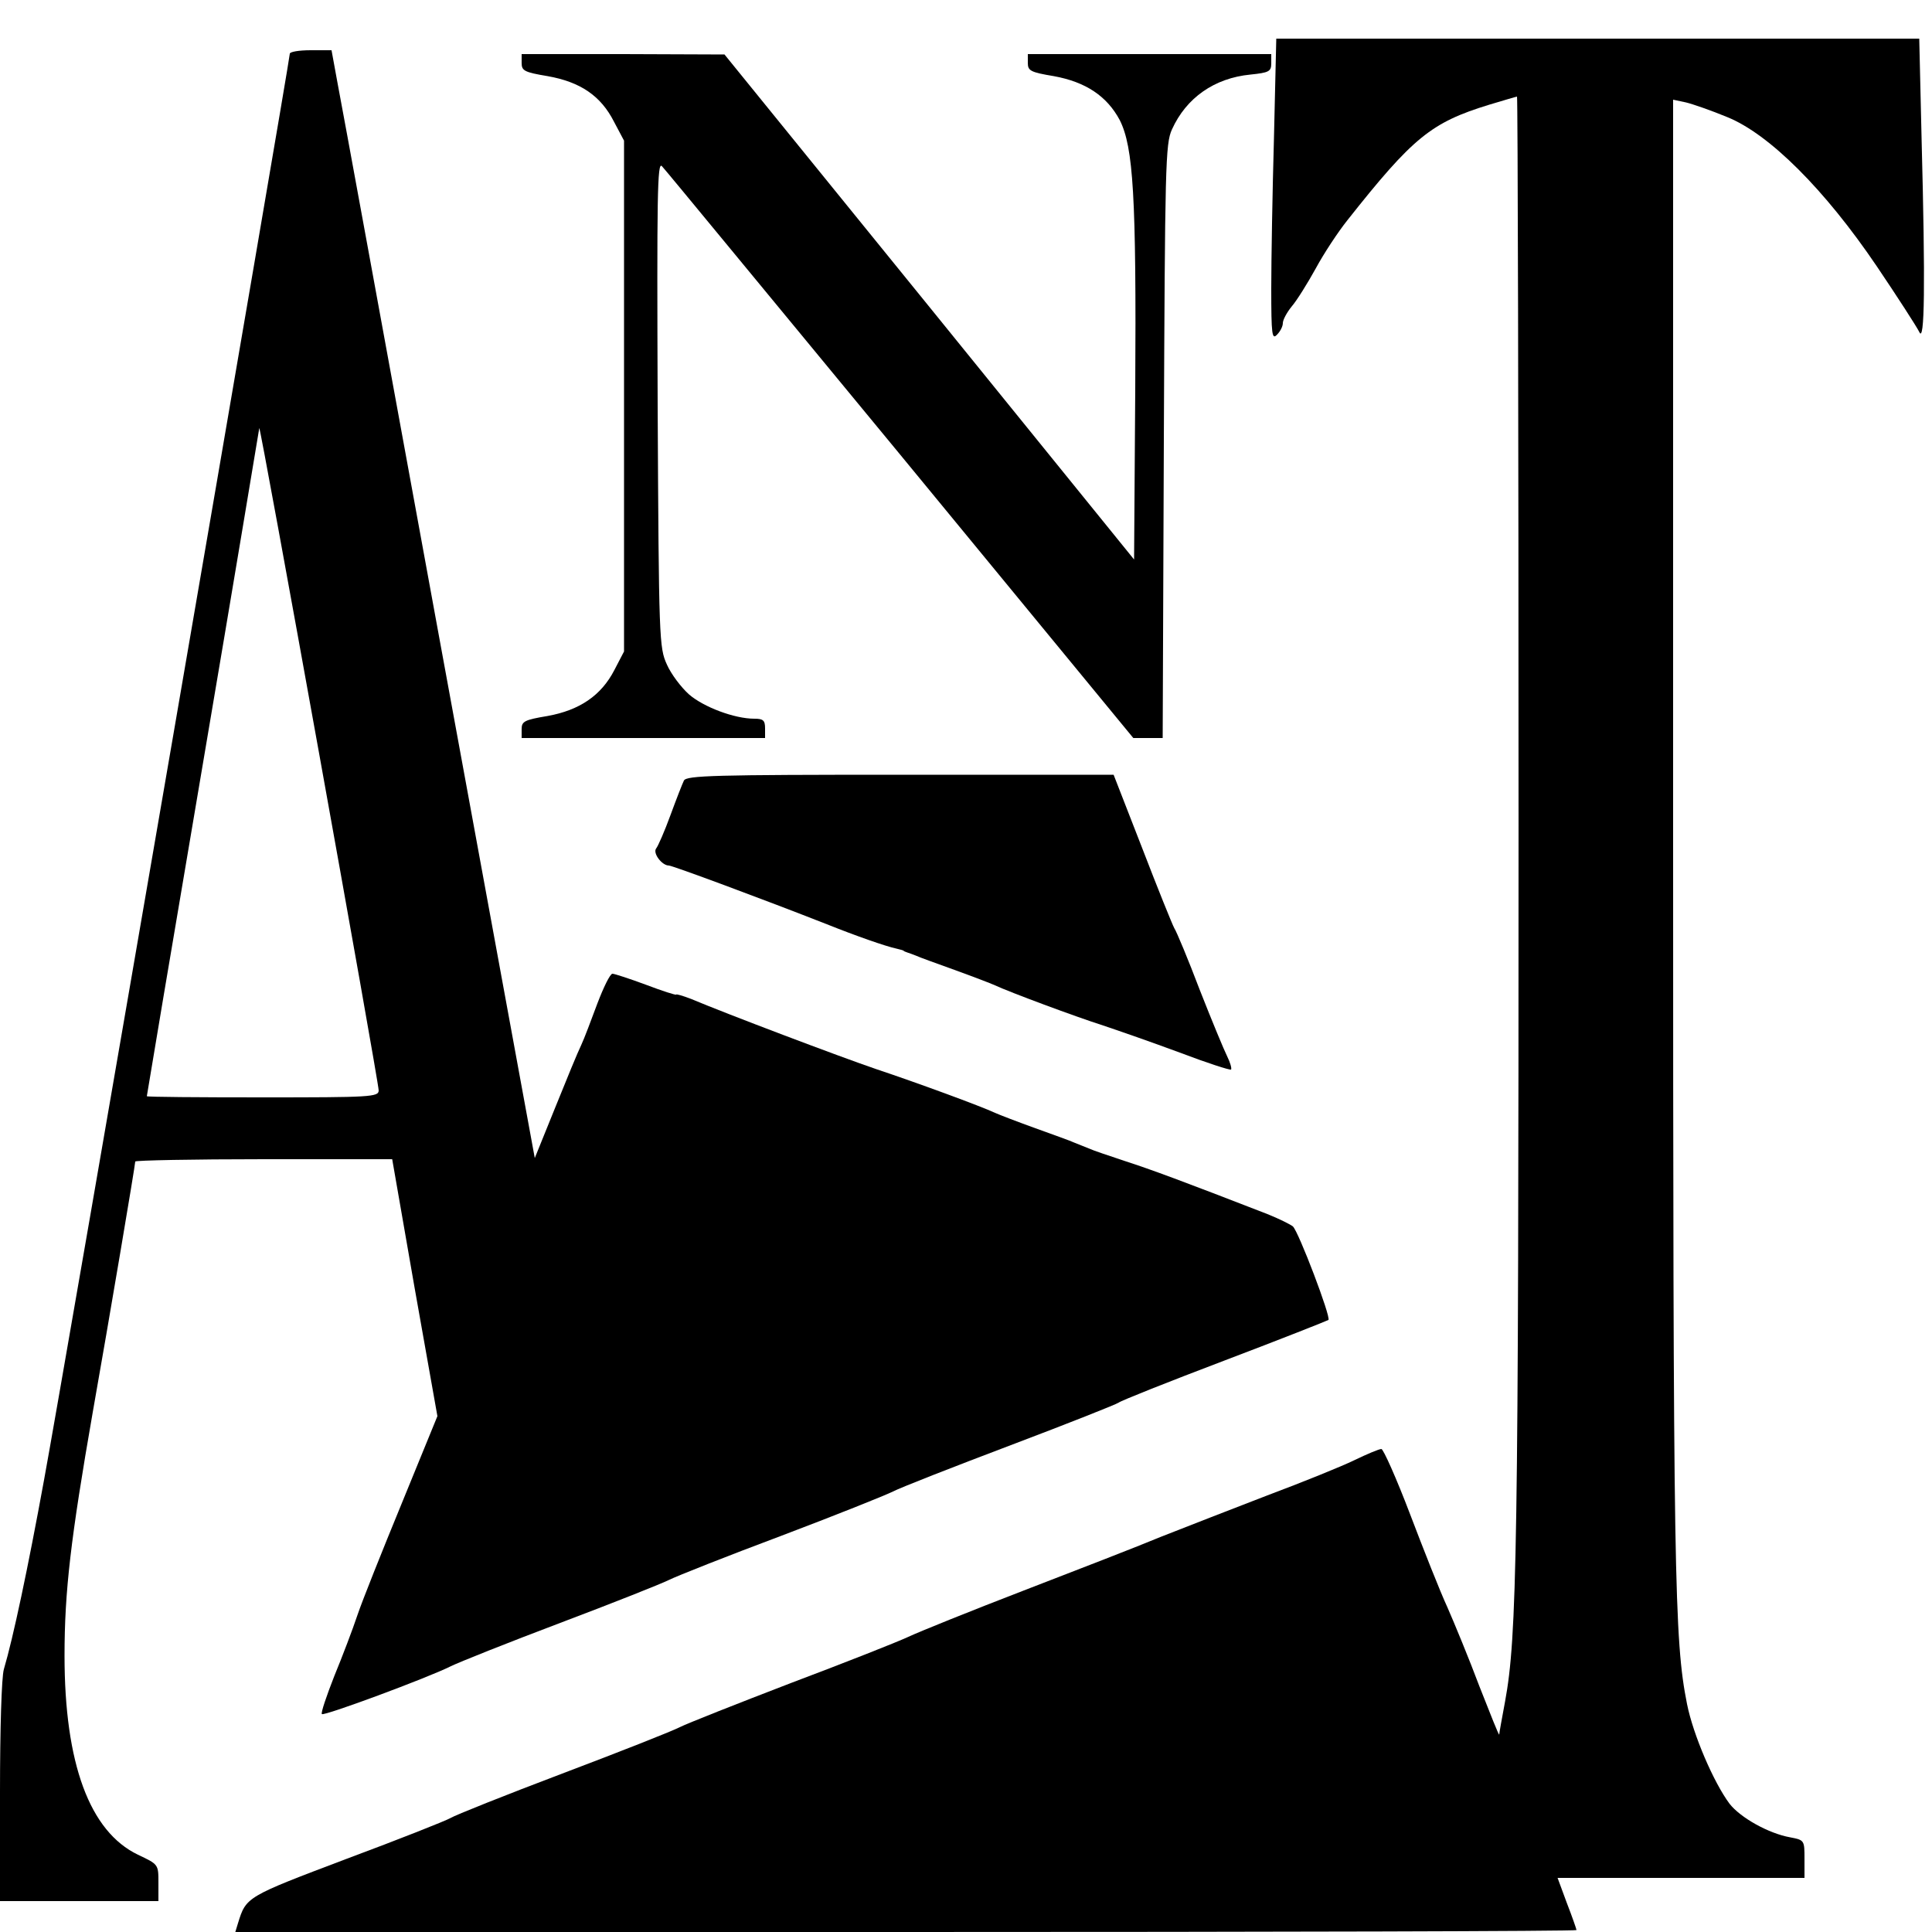 <?xml version="1.0" standalone="no"?>
<!DOCTYPE svg PUBLIC "-//W3C//DTD SVG 20010904//EN"
 "http://www.w3.org/TR/2001/REC-SVG-20010904/DTD/svg10.dtd">
<svg version="1.0" xmlns="http://www.w3.org/2000/svg"
 width="500pt" height="500pt" viewBox="0 0 500 500"
 preserveAspectRatio="xMidYMid meet">
<g transform="translate(0,500) scale(0.1,-0.1)"
fill="#000000" stroke="none">
<path d="M3297 4643 c-4 -141 -7 -317 -7 -390 0 -120 2 -133 15 -119 8 8 15
21 15 30 0 8 10 27 23 43 13 15 41 60 62 98 21 39 58 95 82 125 170 215 217
253 367 299 37 11 70 21 72 21 2 0 4 -849 4 -1887 0 -1881 -4 -2099 -35 -2267
-8 -43 -15 -81 -15 -85 -1 -3 -23 53 -51 124 -27 72 -65 164 -83 205 -19 41
-62 150 -97 242 -35 92 -69 168 -74 168 -6 0 -37 -13 -70 -29 -33 -16 -134
-57 -225 -91 -91 -35 -214 -83 -275 -107 -60 -25 -220 -87 -355 -139 -135 -52
-269 -106 -299 -120 -30 -14 -167 -68 -305 -120 -138 -53 -267 -104 -287 -114
-19 -10 -156 -64 -304 -120 -148 -56 -278 -108 -289 -115 -12 -7 -133 -55
-270 -106 -259 -98 -259 -98 -280 -166 l-7 -23 1735 0 c955 0 1736 2 1736 5 0
2 -11 34 -25 70 l-24 65 319 0 320 0 0 49 c0 48 0 49 -37 56 -56 10 -129 51
-157 87 -41 55 -94 178 -110 258 -33 166 -36 324 -36 2242 l0 1910 33 -7 c17
-4 66 -21 107 -38 109 -44 253 -188 387 -386 54 -80 103 -156 110 -170 14 -32
16 120 6 502 l-6 257 -832 0 -832 0 -6 -257z"/>
<path d="M750 4861 c0 -17 -591 -3448 -636 -3691 -42 -230 -80 -409 -104 -490
-6 -20 -10 -155 -10 -317 l0 -283 205 0 205 0 0 48 c0 47 0 47 -53 72 -125 60
-190 236 -190 515 0 167 16 303 73 630 43 243 110 640 110 649 0 3 150 6 333
6 l332 0 58 -333 59 -332 -92 -225 c-51 -124 -103 -254 -115 -290 -12 -36 -39
-107 -60 -158 -20 -51 -35 -95 -32 -98 5 -6 274 94 332 123 22 11 150 62 285
113 135 51 261 101 281 111 20 10 151 62 290 114 140 53 270 105 290 115 19
10 157 64 305 120 148 56 274 106 279 110 6 5 129 54 274 109 145 55 266 103
269 105 7 7 -77 228 -92 242 -6 5 -36 20 -66 32 -219 85 -300 115 -368 137
-42 14 -84 28 -92 32 -8 3 -17 7 -20 8 -3 1 -12 5 -20 8 -8 4 -53 20 -100 37
-47 17 -94 35 -105 40 -36 17 -202 78 -307 113 -94 32 -390 144 -480 182 -21
8 -38 13 -38 11 0 -2 -35 9 -77 25 -43 16 -83 29 -88 29 -6 0 -23 -35 -39 -77
-16 -43 -34 -91 -42 -108 -8 -16 -38 -89 -67 -161 l-53 -131 -248 1351 c-136
743 -254 1388 -263 1434 l-15 82 -54 0 c-30 0 -54 -4 -54 -9z m230 -2683 c0
-17 -21 -18 -300 -18 -165 0 -300 1 -300 3 0 2 65 389 145 860 80 471 145 863
146 869 1 17 309 -1691 309 -1714z"/>
<path d="M1350 4837 c0 -20 7 -24 67 -34 85 -15 138 -51 172 -118 l26 -49 0
-661 0 -661 -25 -48 c-34 -66 -90 -104 -173 -119 -60 -10 -67 -14 -67 -34 l0
-23 315 0 315 0 0 25 c0 21 -5 25 -28 25 -51 0 -131 30 -169 63 -20 18 -46 52
-57 77 -20 44 -21 61 -24 675 -2 538 -1 628 11 615 8 -8 285 -345 617 -747
l603 -733 38 0 38 0 3 768 c3 714 4 770 21 807 37 82 110 133 203 142 48 5 54
8 54 29 l0 24 -315 0 -315 0 0 -23 c0 -20 7 -24 67 -34 83 -15 138 -52 171
-114 35 -70 43 -196 40 -696 l-3 -441 -530 654 -530 653 -262 1 -263 0 0 -23z"/>
<path d="M1770 2980 c-4 -8 -20 -49 -35 -90 -15 -41 -32 -80 -37 -86 -9 -12
15 -44 33 -44 9 0 241 -86 409 -152 75 -30 152 -57 180 -63 8 -2 16 -4 18 -5
1 -2 5 -3 10 -5 4 -1 14 -5 22 -8 8 -4 53 -20 100 -37 47 -17 94 -35 105 -40
36 -17 208 -81 280 -104 39 -13 128 -44 198 -70 71 -27 130 -46 133 -44 2 3
-2 18 -10 34 -8 16 -40 93 -71 172 -30 79 -60 151 -66 160 -5 9 -43 103 -83
207 l-74 190 -552 0 c-481 0 -553 -2 -560 -15z"/>
</g>
</svg>
